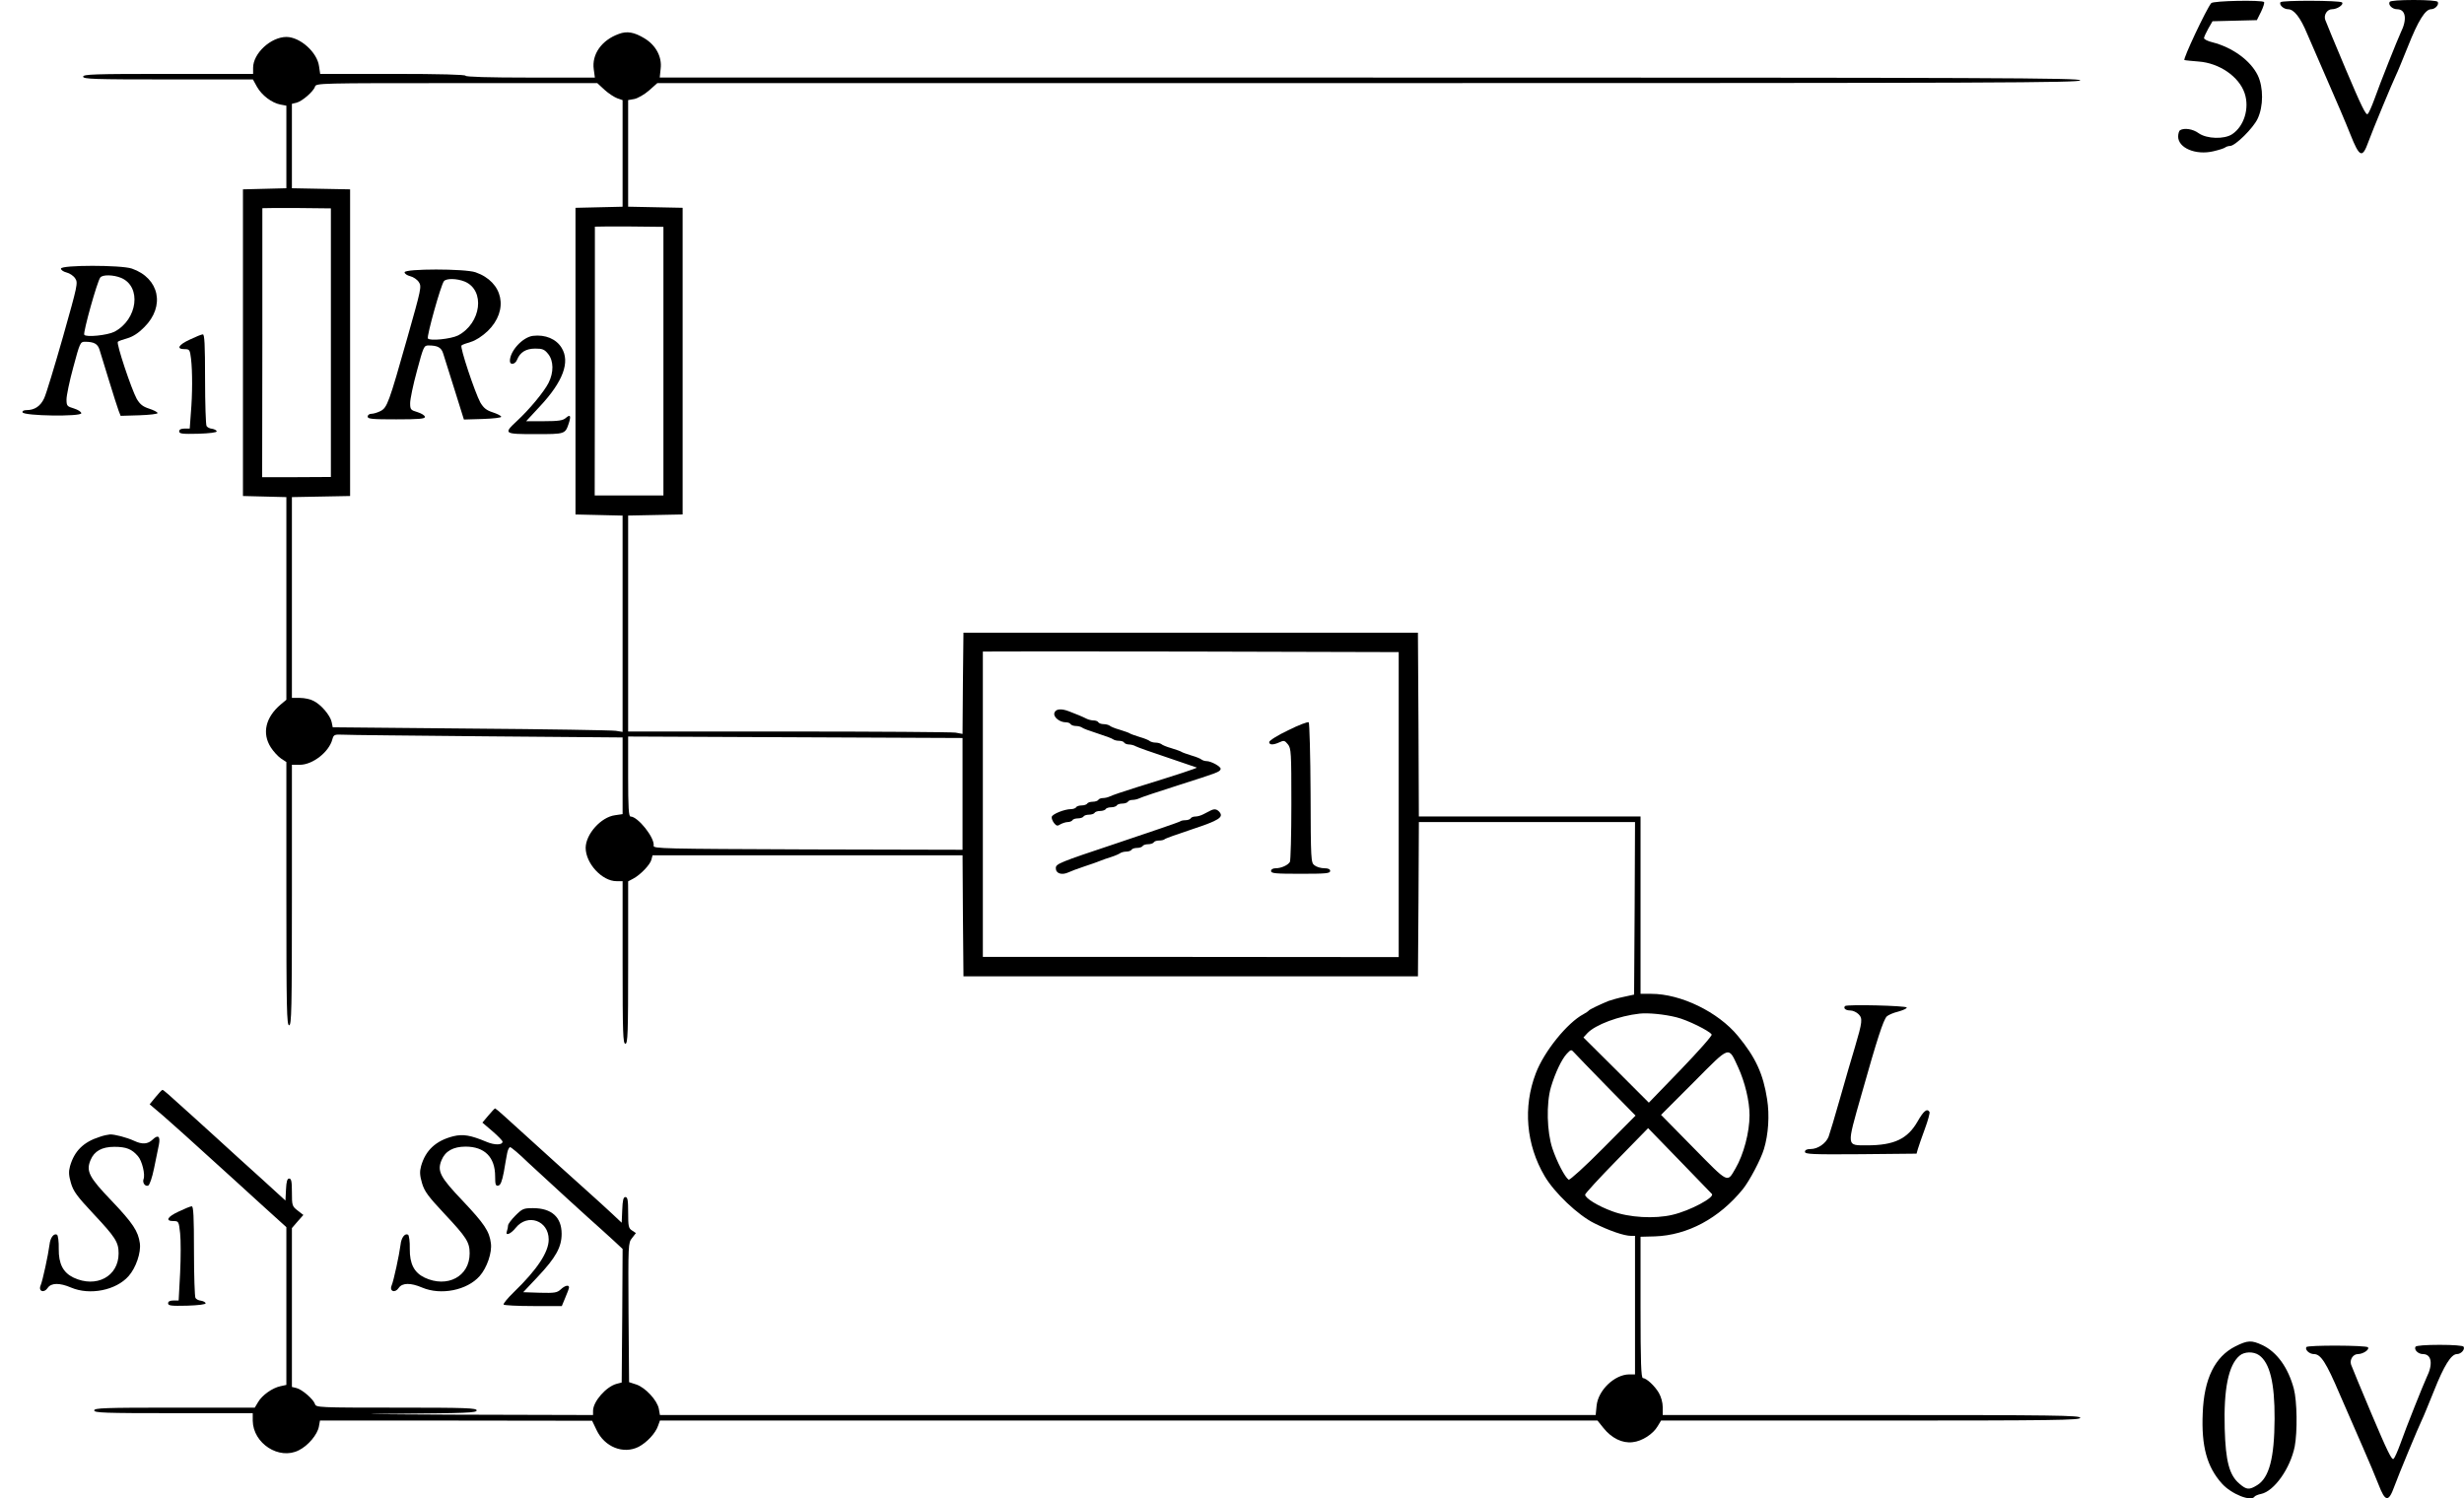 <?xml version="1.0" encoding="UTF-8" standalone="no"?>
<svg
   xmlns:dc="http://purl.org/dc/elements/1.1/"
   xmlns:cc="http://creativecommons.org/ns#"
   xmlns:rdf="http://www.w3.org/1999/02/22-rdf-syntax-ns#"
   xmlns:svg="http://www.w3.org/2000/svg"
   xmlns="http://www.w3.org/2000/svg"
   xmlns:sodipodi="http://sodipodi.sourceforge.net/DTD/sodipodi-0.dtd"
   xmlns:inkscape="http://www.inkscape.org/namespaces/inkscape"
   version="1.0"
   width="1333.726pt"
   height="811.075pt"
   viewBox="0 0 1333.726 811.075"
   preserveAspectRatio="xMidYMid meet"
   id="svg74"
   sodipodi:docname="GZ-3-tiyou-1128.svg"
   inkscape:version="0.92.4 (5da689c313, 2019-01-14)">
  <defs
     id="defs78" />
  <sodipodi:namedview
     pagecolor="#ffffff"
     bordercolor="#666666"
     borderopacity="1"
     objecttolerance="10"
     gridtolerance="10"
     guidetolerance="10"
     inkscape:pageopacity="0"
     inkscape:pageshadow="2"
     inkscape:window-width="1920"
     inkscape:window-height="1040"
     id="namedview76"
     showgrid="false"
     inkscape:zoom="0.30862214"
     inkscape:cx="191.40269"
     inkscape:cy="757.62486"
     inkscape:window-x="0"
     inkscape:window-y="0"
     inkscape:window-maximized="1"
     inkscape:current-layer="g72" />
  <g
     transform="translate(0,960) scale(0.1,-0.1)"
     fill="#000000"
     stroke="none"
     id="g72">
    <g
       id="g6">
      <path
         d="M11969 9583 c-26 -31 -155 -305 -145 -308 6 -2 40 -5 76 -8 113 -8 220 -82 250 -172 27 -81 -3 -178 -67 -221 -43 -29 -138 -26 -182 5 -31 23 -78 30 -101 16 -5 -3 -10 -19 -10 -34 0 -62 95 -102 190 -80 30 7 59 16 65 21 5 4 17 8 26 8 28 0 125 96 149 147 32 67 32 170 1 235 -39 80 -136 151 -245 179 -25 6 -46 16 -46 23 0 6 11 29 23 51 l23 40 120 3 120 3 23 46 c12 25 19 48 16 52 -12 12 -276 7 -286 -6z"
         id="path4" />
    </g>
    <g
       id="g10">
      <path
         d="M12344 9588 c-9 -14 17 -38 41 -38 32 0 67 -45 103 -132 17 -40 68 -156 112 -258 45 -102 100 -231 122 -287 50 -126 65 -132 98 -40 22 61 131 323 150 362 6 11 34 80 64 154 55 139 94 201 125 201 22 0 45 25 36 40 -4 6 -55 10 -130 10 -75 0 -126 -4 -130 -10 -10 -16 14 -40 40 -40 47 0 56 -54 20 -126 -18 -39 -111 -271 -142 -359 -14 -38 -30 -76 -37 -82 -9 -10 -35 44 -118 240 -58 138 -109 260 -112 270 -9 27 11 57 37 57 28 0 65 25 54 37 -12 11 -326 12 -333 1z"
         id="path8" />
    </g>
    <g
       id="g34">
      <path
         d="M3349 9416 c-92 -33 -147 -110 -135 -192 l6 -44 -350 0 c-227 0 -350 4 -350 10 0 6 -138 10 -394 10 l-393 0 -6 41 c-10 76 -102 158 -176 159 -85 0 -181 -89 -181 -167 l0 -33 -460 0 c-402 0 -460 -2 -460 -15 0 -13 58 -15 459 -15 l460 0 22 -40 c26 -46 80 -87 127 -96 l32 -6 0 -224 0 -223 -117 -3 -118 -3 0 -830 0 -830 118 -3 117 -3 0 -548 0 -549 -30 -25 c-83 -70 -103 -157 -54 -233 14 -22 39 -49 55 -60 l29 -19 0 -712 c0 -627 2 -713 15 -713 13 0 15 85 15 705 l0 705 43 0 c69 0 158 69 176 138 7 25 11 27 57 25 27 -2 379 -5 782 -9 l732 -6 0 -208 0 -207 -41 -6 c-76 -10 -158 -102 -159 -176 0 -85 89 -181 167 -181 l33 0 0 -440 c0 -384 2 -440 15 -440 13 0 15 56 15 440 l0 439 28 15 c38 20 92 76 98 103 l6 23 839 0 839 0 2 -327 3 -328 1230 0 1230 0 3 418 2 417 585 0 585 0 -2 -467 -3 -467 -55 -12 c-30 -6 -68 -17 -85 -23 -50 -21 -100 -45 -105 -51 -3 -4 -16 -13 -29 -20 -87 -46 -213 -201 -258 -320 -70 -182 -53 -386 48 -557 53 -90 180 -211 269 -255 80 -40 161 -68 198 -68 l22 0 0 -375 0 -375 -32 0 c-79 -1 -168 -86 -176 -170 l-5 -50 -2532 0 -2533 0 -6 34 c-9 46 -72 114 -121 131 l-40 13 -3 377 c-2 369 -2 377 19 403 l21 27 -21 14 c-19 12 -21 23 -21 97 0 67 -3 84 -15 84 -11 0 -15 -17 -17 -70 l-3 -69 -50 47 c-27 26 -93 85 -145 132 -52 47 -115 103 -140 126 -57 51 -237 215 -299 271 -25 23 -48 42 -51 43 -3 0 -19 -18 -37 -39 l-32 -38 55 -47 c30 -26 54 -51 54 -56 0 -19 -42 -20 -87 -1 -86 36 -127 43 -180 30 -94 -24 -150 -76 -174 -162 -8 -29 -7 -50 5 -91 13 -45 33 -72 122 -167 119 -127 136 -153 136 -214 0 -125 -121 -189 -244 -131 -56 27 -81 74 -80 156 1 38 -4 72 -9 76 -17 10 -37 -15 -41 -54 -7 -55 -37 -194 -48 -220 -14 -32 18 -44 38 -14 19 28 64 29 127 2 101 -43 243 -15 311 62 40 45 68 128 61 178 -8 65 -36 106 -152 229 -123 129 -140 161 -115 221 20 49 64 73 130 73 103 0 160 -57 160 -161 0 -45 3 -53 17 -50 12 2 20 22 30 73 6 39 15 85 18 102 3 18 11 33 16 33 6 0 50 -37 97 -83 77 -72 345 -317 400 -365 11 -10 41 -37 66 -60 l46 -43 -2 -361 -3 -362 -27 -7 c-57 -15 -128 -96 -128 -146 l0 -23 -742 2 c-469 2 -585 4 -315 5 370 3 427 5 427 18 0 13 -56 15 -434 15 -421 0 -435 1 -441 19 -8 26 -69 79 -100 87 l-25 6 0 430 0 430 31 36 31 35 -31 24 c-30 23 -31 28 -31 99 0 58 -3 74 -15 74 -10 0 -15 -15 -17 -59 l-3 -60 -46 42 c-25 23 -117 107 -205 186 -87 80 -197 179 -244 222 -148 134 -165 149 -171 149 -3 0 -20 -18 -37 -39 l-32 -39 73 -62 c39 -35 92 -81 117 -104 37 -34 224 -203 266 -241 6 -5 72 -66 147 -134 l137 -124 0 -427 0 -427 -32 -7 c-43 -9 -99 -48 -121 -86 l-18 -30 -435 0 c-379 0 -434 -2 -434 -15 0 -13 54 -15 429 -15 l429 0 0 -41 c2 -123 143 -214 249 -160 51 25 101 85 109 128 l6 33 737 0 736 -1 24 -50 c43 -92 145 -133 228 -91 45 24 91 73 105 114 l10 28 2537 0 2538 0 32 -40 c44 -55 102 -84 158 -77 51 5 111 44 136 87 l18 30 1135 0 c1001 0 1134 2 1134 15 0 13 -132 15 -1130 15 l-1130 0 0 43 c0 25 -9 56 -21 77 -23 39 -67 79 -86 80 -10 0 -13 83 -13 383 l0 382 77 2 c177 6 348 97 477 256 36 45 97 160 114 217 24 79 31 183 17 270 -21 136 -62 226 -158 342 -107 130 -309 228 -469 228 l-58 0 0 480 0 480 -600 0 -600 0 -2 498 -3 497 -1230 0 -1230 0 -3 -274 -2 -274 -38 7 c-20 3 -427 6 -904 6 l-868 0 0 585 0 584 148 3 147 3 0 830 0 830 -147 3 -148 3 0 288 0 289 34 6 c18 4 54 24 79 46 l45 40 3851 0 c3416 0 3851 2 3851 15 0 13 -434 15 -3845 15 l-3844 0 5 48 c8 64 -26 127 -87 164 -56 34 -95 41 -140 24z m-77 -302 c22 -20 53 -40 69 -46 l29 -10 0 -289 0 -288 -127 -3 -128 -3 0 -830 0 -830 128 -3 127 -3 0 -585 0 -586 -37 6 c-21 3 -374 9 -785 12 l-747 7 -6 29 c-8 36 -57 94 -98 114 -16 9 -49 16 -73 16 l-44 0 0 544 0 543 158 3 157 3 0 830 0 830 -157 3 -158 3 0 228 0 229 25 6 c31 8 92 61 100 87 6 19 23 19 767 19 l761 0 39 -36z m-1481 -1369 l0 -727 -186 -1 -186 0 1 726 c0 400 0 728 0 730 0 1 83 1 185 1 l186 -2 0 -727z m1800 -100 l0 -727 -186 0 -186 0 1 726 c0 399 0 727 0 729 0 1 83 1 185 1 l186 -2 0 -727z m3980 -2400 l0 -826 -1126 1 -1125 0 0 825 c0 454 0 826 0 828 0 1 506 1 1125 0 l1126 -3 0 -825z m-2361 57 l0 -302 -837 2 c-786 3 -838 4 -835 20 7 42 -85 158 -125 158 -10 0 -13 48 -13 216 l0 217 905 -4 905 -4 0 -303z m3865 -1209 c58 -14 178 -73 190 -93 4 -6 -72 -91 -167 -190 l-173 -179 -177 177 -177 176 21 23 c43 46 172 94 283 106 45 5 133 -3 200 -20z m-381 -370 l159 -162 -176 -177 c-98 -99 -180 -173 -186 -170 -20 13 -63 95 -88 169 -30 90 -34 242 -8 332 23 77 58 151 86 181 22 23 24 24 39 7 9 -10 87 -91 174 -180z m715 98 c36 -79 61 -182 61 -258 0 -92 -32 -213 -76 -288 -46 -79 -35 -84 -228 112 l-175 178 177 177 c201 202 186 197 241 79z m-143 -684 c18 -18 -118 -91 -213 -113 -96 -23 -236 -15 -326 19 -77 28 -147 71 -147 90 0 6 77 90 171 186 l170 174 169 -174 c92 -96 172 -177 176 -182z"
         id="path12" />
      <g
         id="g16">
        <path
           d="M2190 8126 c0 -8 14 -17 30 -21 17 -4 38 -18 47 -32 16 -24 13 -36 -62 -301 -100 -353 -109 -378 -145 -397 -16 -8 -38 -15 -50 -15 -11 0 -20 -7 -20 -15 0 -13 24 -15 155 -15 123 0 155 3 155 13 0 8 -18 19 -40 26 -37 11 -40 14 -40 49 0 20 16 99 37 175 35 131 38 137 62 137 50 0 70 -11 80 -44 5 -17 33 -104 61 -194 l51 -163 102 3 c57 2 101 7 100 12 -1 6 -22 16 -46 24 -34 11 -49 23 -67 53 -29 53 -112 301 -102 309 4 4 26 12 50 19 27 8 61 30 92 59 116 113 84 266 -66 318 -57 20 -384 20 -384 0z m325 -50 c113 -47 90 -226 -36 -292 -38 -19 -154 -31 -163 -16 -7 12 70 289 87 310 13 16 70 15 112 -2z"
           id="path14" />
      </g>
      <g
         id="g20">
        <path
           d="M2885 7782 c-56 -7 -125 -82 -125 -136 0 -24 29 -19 39 7 16 40 48 60 98 60 39 0 50 -4 70 -29 30 -37 31 -100 2 -157 -25 -49 -103 -143 -171 -206 -74 -69 -71 -71 101 -71 161 0 160 0 180 59 13 41 8 50 -17 28 -15 -13 -39 -17 -116 -17 l-98 0 76 82 c124 133 163 239 116 315 -29 48 -88 73 -155 65z"
           id="path18" />
      </g>
      <g
         id="g24">
        <path
           d="M5707 5740 c-6 -22 29 -50 62 -50 11 0 23 -4 26 -10 3 -5 16 -10 29 -10 12 0 26 -4 32 -8 5 -5 43 -19 84 -32 41 -13 79 -27 85 -32 5 -4 19 -8 31 -8 13 0 26 -4 29 -10 3 -5 15 -10 26 -10 10 0 27 -4 37 -10 9 -5 87 -33 172 -61 85 -29 156 -53 158 -54 3 -3 -103 -38 -323 -106 -71 -22 -138 -45 -147 -50 -10 -5 -27 -9 -37 -9 -11 0 -23 -4 -26 -10 -3 -5 -17 -10 -30 -10 -13 0 -27 -4 -30 -10 -3 -5 -17 -10 -30 -10 -13 0 -27 -4 -30 -10 -3 -5 -16 -10 -28 -10 -35 0 -102 -27 -104 -42 -2 -7 4 -22 12 -33 13 -16 19 -18 35 -7 11 6 29 12 39 12 11 0 23 5 26 10 3 6 17 10 30 10 13 0 27 5 30 10 3 6 17 10 30 10 13 0 27 5 30 10 3 6 17 10 30 10 13 0 27 5 30 10 3 6 17 10 30 10 13 0 27 5 30 10 3 6 17 10 30 10 13 0 27 5 30 10 3 6 15 10 26 10 10 0 27 4 37 9 9 5 105 37 212 71 213 68 222 71 227 87 4 12 -51 43 -77 43 -9 0 -20 4 -26 8 -5 5 -29 15 -54 22 -25 8 -49 16 -55 20 -5 4 -30 12 -55 20 -25 7 -49 17 -54 22 -6 4 -19 8 -31 8 -12 0 -25 4 -31 8 -5 5 -29 15 -54 22 -25 8 -49 16 -55 20 -5 4 -30 12 -55 20 -25 7 -49 17 -54 22 -6 4 -20 8 -32 8 -13 0 -26 5 -29 10 -3 6 -15 10 -26 10 -10 0 -27 4 -37 9 -9 5 -28 13 -42 19 -14 5 -38 15 -53 21 -43 17 -74 14 -80 -9z"
           id="path22" />
      </g>
      <g
         id="g28">
        <path
           d="M6973 5647 c-57 -27 -103 -56 -103 -64 0 -16 21 -17 56 -1 23 11 28 10 45 -11 18 -22 19 -44 19 -325 0 -165 -4 -306 -8 -312 -11 -18 -48 -34 -76 -34 -16 0 -26 -6 -26 -15 0 -13 24 -15 160 -15 136 0 160 2 160 15 0 10 -10 15 -32 15 -18 0 -42 7 -53 16 -19 14 -20 27 -21 390 -1 207 -6 380 -10 384 -5 4 -55 -15 -111 -43z"
           id="path26" />
      </g>
      <g
         id="g32">
        <path
           d="M6550 5211 c-8 -4 -25 -13 -37 -19 -13 -7 -32 -12 -42 -12 -11 0 -23 -4 -26 -10 -3 -5 -16 -10 -29 -10 -12 0 -26 -3 -29 -7 -4 -3 -157 -56 -340 -117 -318 -106 -332 -112 -332 -136 0 -29 33 -39 69 -22 12 6 50 20 86 32 36 12 74 25 85 30 11 5 38 14 60 21 22 7 44 17 49 21 6 4 20 8 32 8 13 0 26 5 29 10 3 6 17 10 30 10 13 0 27 5 30 10 3 6 17 10 30 10 13 0 27 5 30 10 3 6 16 10 29 10 12 0 26 3 30 7 3 4 70 28 149 54 145 48 171 65 148 93 -15 17 -28 19 -51 7z"
           id="path30" />
      </g>
    </g>
    <g
       id="g38">
      <path
         d="M330 8146 c0 -8 14 -17 30 -21 17 -4 38 -18 47 -32 16 -24 13 -36 -66 -316 -46 -161 -91 -310 -102 -333 -20 -43 -52 -64 -95 -64 -16 0 -24 -5 -22 -12 7 -20 318 -24 318 -5 0 8 -18 19 -40 26 -37 11 -40 14 -40 49 0 20 16 99 37 175 35 131 38 137 62 137 50 0 70 -11 80 -44 5 -17 28 -92 51 -166 23 -74 46 -148 52 -163 l11 -28 101 3 c56 2 100 7 99 12 -1 6 -22 16 -46 24 -34 11 -49 23 -67 53 -29 53 -112 301 -102 309 4 4 27 12 52 19 30 9 61 29 91 60 114 113 82 265 -67 317 -57 20 -384 20 -384 0z m325 -50 c113 -47 90 -226 -36 -292 -38 -19 -154 -31 -163 -16 -7 12 70 289 87 310 13 16 70 15 112 -2z"
         id="path36" />
    </g>
    <g
       id="g42">
      <path
         d="M1028 7762 c-63 -29 -75 -52 -29 -52 27 0 29 -3 35 -52 8 -68 8 -191 -1 -295 l-6 -83 -28 0 c-19 0 -29 -5 -29 -15 0 -13 16 -15 103 -13 61 2 101 7 100 13 -1 6 -13 12 -25 14 -13 1 -26 8 -30 15 -4 6 -8 120 -8 254 0 187 -3 242 -12 242 -7 0 -39 -13 -70 -28z"
         id="path40" />
    </g>
    <g
       id="g46">
      <path
         d="M9987 4154 c-11 -12 3 -24 29 -24 13 0 33 -9 44 -20 23 -23 21 -41 -20 -180 -16 -52 -52 -176 -80 -275 -28 -99 -56 -192 -62 -208 -14 -36 -58 -67 -97 -67 -21 0 -31 -5 -31 -15 0 -13 38 -15 302 -13 l302 3 7 25 c4 14 21 63 38 109 17 46 28 87 25 92 -13 21 -32 5 -64 -51 -54 -95 -127 -130 -274 -130 -113 0 -111 -10 -31 272 87 308 119 406 138 426 9 8 36 20 62 26 25 7 46 16 46 22 -1 10 -323 18 -334 8z"
         id="path44" />
    </g>
    <g
       id="g50">
      <path
         d="M540 3446 c-89 -28 -138 -78 -161 -159 -8 -29 -7 -50 5 -91 13 -45 33 -72 122 -167 119 -127 136 -153 136 -214 0 -125 -121 -189 -244 -131 -56 27 -81 74 -80 156 1 38 -4 72 -9 76 -17 10 -37 -15 -41 -54 -7 -55 -37 -194 -48 -220 -14 -32 18 -44 38 -14 19 28 64 29 127 2 101 -43 243 -15 311 62 40 45 68 128 61 178 -9 65 -37 108 -153 230 -122 127 -139 160 -114 220 20 49 62 72 129 72 64 0 95 -12 128 -51 22 -25 40 -99 30 -124 -7 -19 8 -41 25 -35 8 4 21 41 32 94 10 49 22 106 26 127 9 46 -4 57 -34 28 -26 -25 -56 -27 -99 -7 -41 19 -107 36 -132 35 -11 -1 -36 -6 -55 -13z"
         id="path48" />
    </g>
    <g
       id="g54">
      <path
         d="M968 3042 c-63 -29 -75 -52 -29 -52 28 0 29 -2 36 -66 4 -36 4 -133 0 -215 l-8 -149 -28 0 c-19 0 -29 -5 -29 -15 0 -13 16 -15 103 -13 61 2 101 7 100 13 -1 6 -13 12 -25 14 -13 1 -26 8 -30 15 -4 6 -8 120 -8 254 0 187 -3 242 -12 242 -7 0 -39 -13 -70 -28z"
         id="path52" />
    </g>
    <g
       id="g58">
      <path
         d="M2790 3020 c-22 -22 -40 -46 -40 -54 0 -8 -3 -21 -6 -30 -11 -29 20 -17 48 18 64 79 178 39 178 -64 0 -68 -62 -162 -188 -284 -34 -33 -59 -63 -56 -68 3 -4 75 -8 160 -8 l155 0 19 46 c11 25 20 50 20 55 0 16 -23 10 -45 -11 -20 -18 -33 -20 -112 -18 l-91 3 80 85 c96 102 128 159 128 231 0 90 -54 139 -155 139 -51 0 -58 -3 -95 -40z"
         id="path56" />
    </g>
    <g
       id="g62">
      <path
         d="M12100 2312 c-111 -56 -170 -175 -177 -362 -8 -179 23 -291 104 -381 51 -57 159 -100 177 -70 3 4 19 11 35 14 71 15 158 138 182 257 15 80 13 245 -5 313 -31 115 -92 199 -171 236 -58 27 -79 26 -145 -7z m128 -48 c58 -41 85 -150 84 -344 -1 -213 -29 -320 -95 -360 -42 -26 -57 -25 -95 8 -55 46 -75 121 -80 299 -6 213 20 343 80 394 26 23 76 24 106 3z"
         id="path60" />
    </g>
    <g
       id="g66">
      <path
         d="M12484 2308 c-9 -14 16 -38 41 -38 37 0 66 -45 139 -216 38 -87 95 -217 126 -289 31 -71 70 -163 85 -202 36 -94 54 -96 85 -10 22 61 131 323 150 362 6 11 34 80 64 154 55 139 94 201 125 201 22 0 45 25 36 40 -4 6 -55 10 -130 10 -75 0 -126 -4 -130 -10 -10 -16 14 -40 40 -40 47 0 56 -54 20 -126 -18 -39 -111 -271 -142 -359 -14 -38 -30 -76 -37 -82 -9 -10 -35 44 -118 240 -58 138 -109 260 -112 270 -9 27 11 57 37 57 28 0 65 25 54 37 -12 11 -326 12 -333 1z"
         id="path64" />
    </g>
  </g>
</svg>
